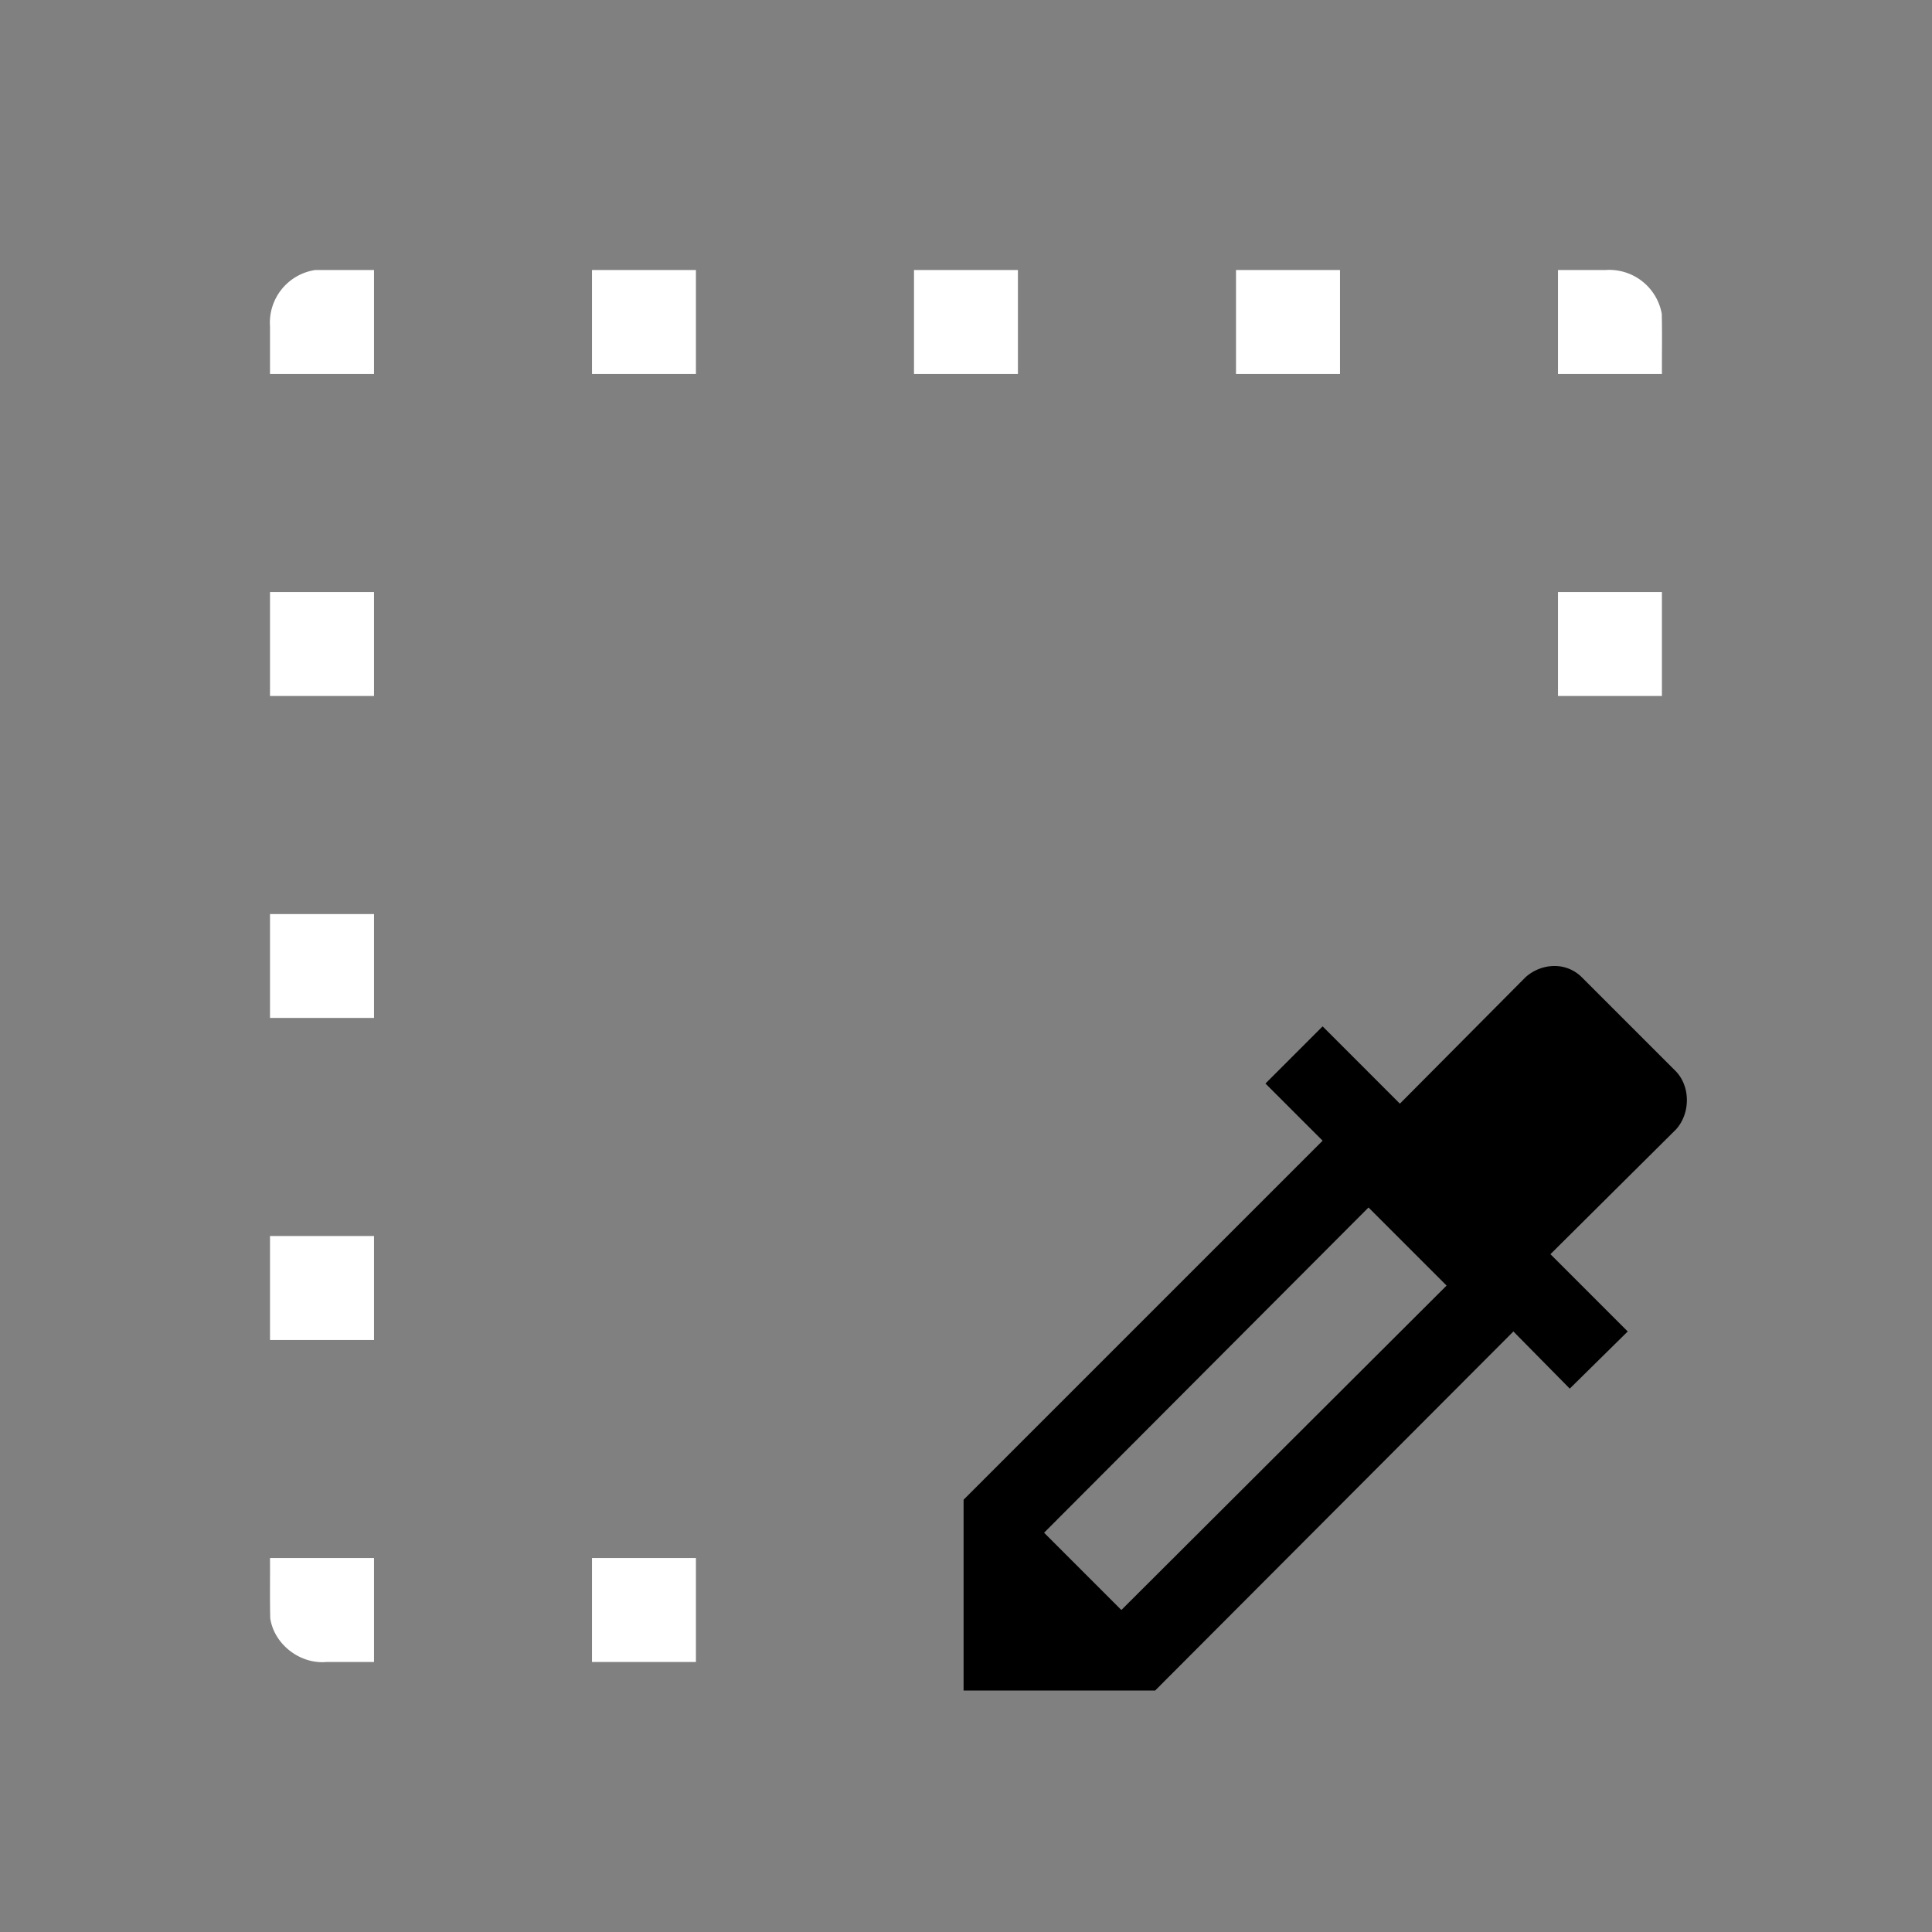 <svg width="64" height="64" viewBox="0 0 24 24"><rect x="0" y="0" width="24" height="24" fill="#808080" stroke="none"/><title>select color</title><g fill="#000000" class="nc-icon-wrapper"><g transform="translate(0 0)"><path d="M3.917 3.354a.662.662 0 0 0-.563.7v.592h1.292V3.354h-.73zm3.437 0v1.292h1.291V3.354h-1.29zm4 0v1.292h1.291V3.354h-1.29zm4 0v1.292h1.292V3.354h-1.292zm4 0v1.292h1.291c-.001-.25.004-.499-.002-.748a.663.663 0 0 0-.696-.544h-.593zm-16 4v1.292h1.292V7.354H3.354zm16 0v1.292h1.291V7.354h-1.29zm-16 4v1.291h1.292v-1.29H3.354zm0 4v1.292h1.292v-1.292H3.354zm0 4c.002.25-.003.499.003.748.048.325.37.572.696.544h.593v-1.292H3.354zm4 0v1.292h1.291v-1.292h-1.29z" fill="#ffffff"></path><path d="M19.31 12c-.13 0-.26.05-.36.14l-1.56 1.57-.96-.96-.71.71.71.71-4.46 4.46V21h2.38l4.45-4.46.7.71.72-.71-.96-.96 1.56-1.55c.18-.2.18-.53 0-.72l-1.17-1.17a.476.476 0 0 0-.34-.14zM17 15l.97.97L13.93 20l-.96-.96z" data-color="color-2"></path></g></g></svg>